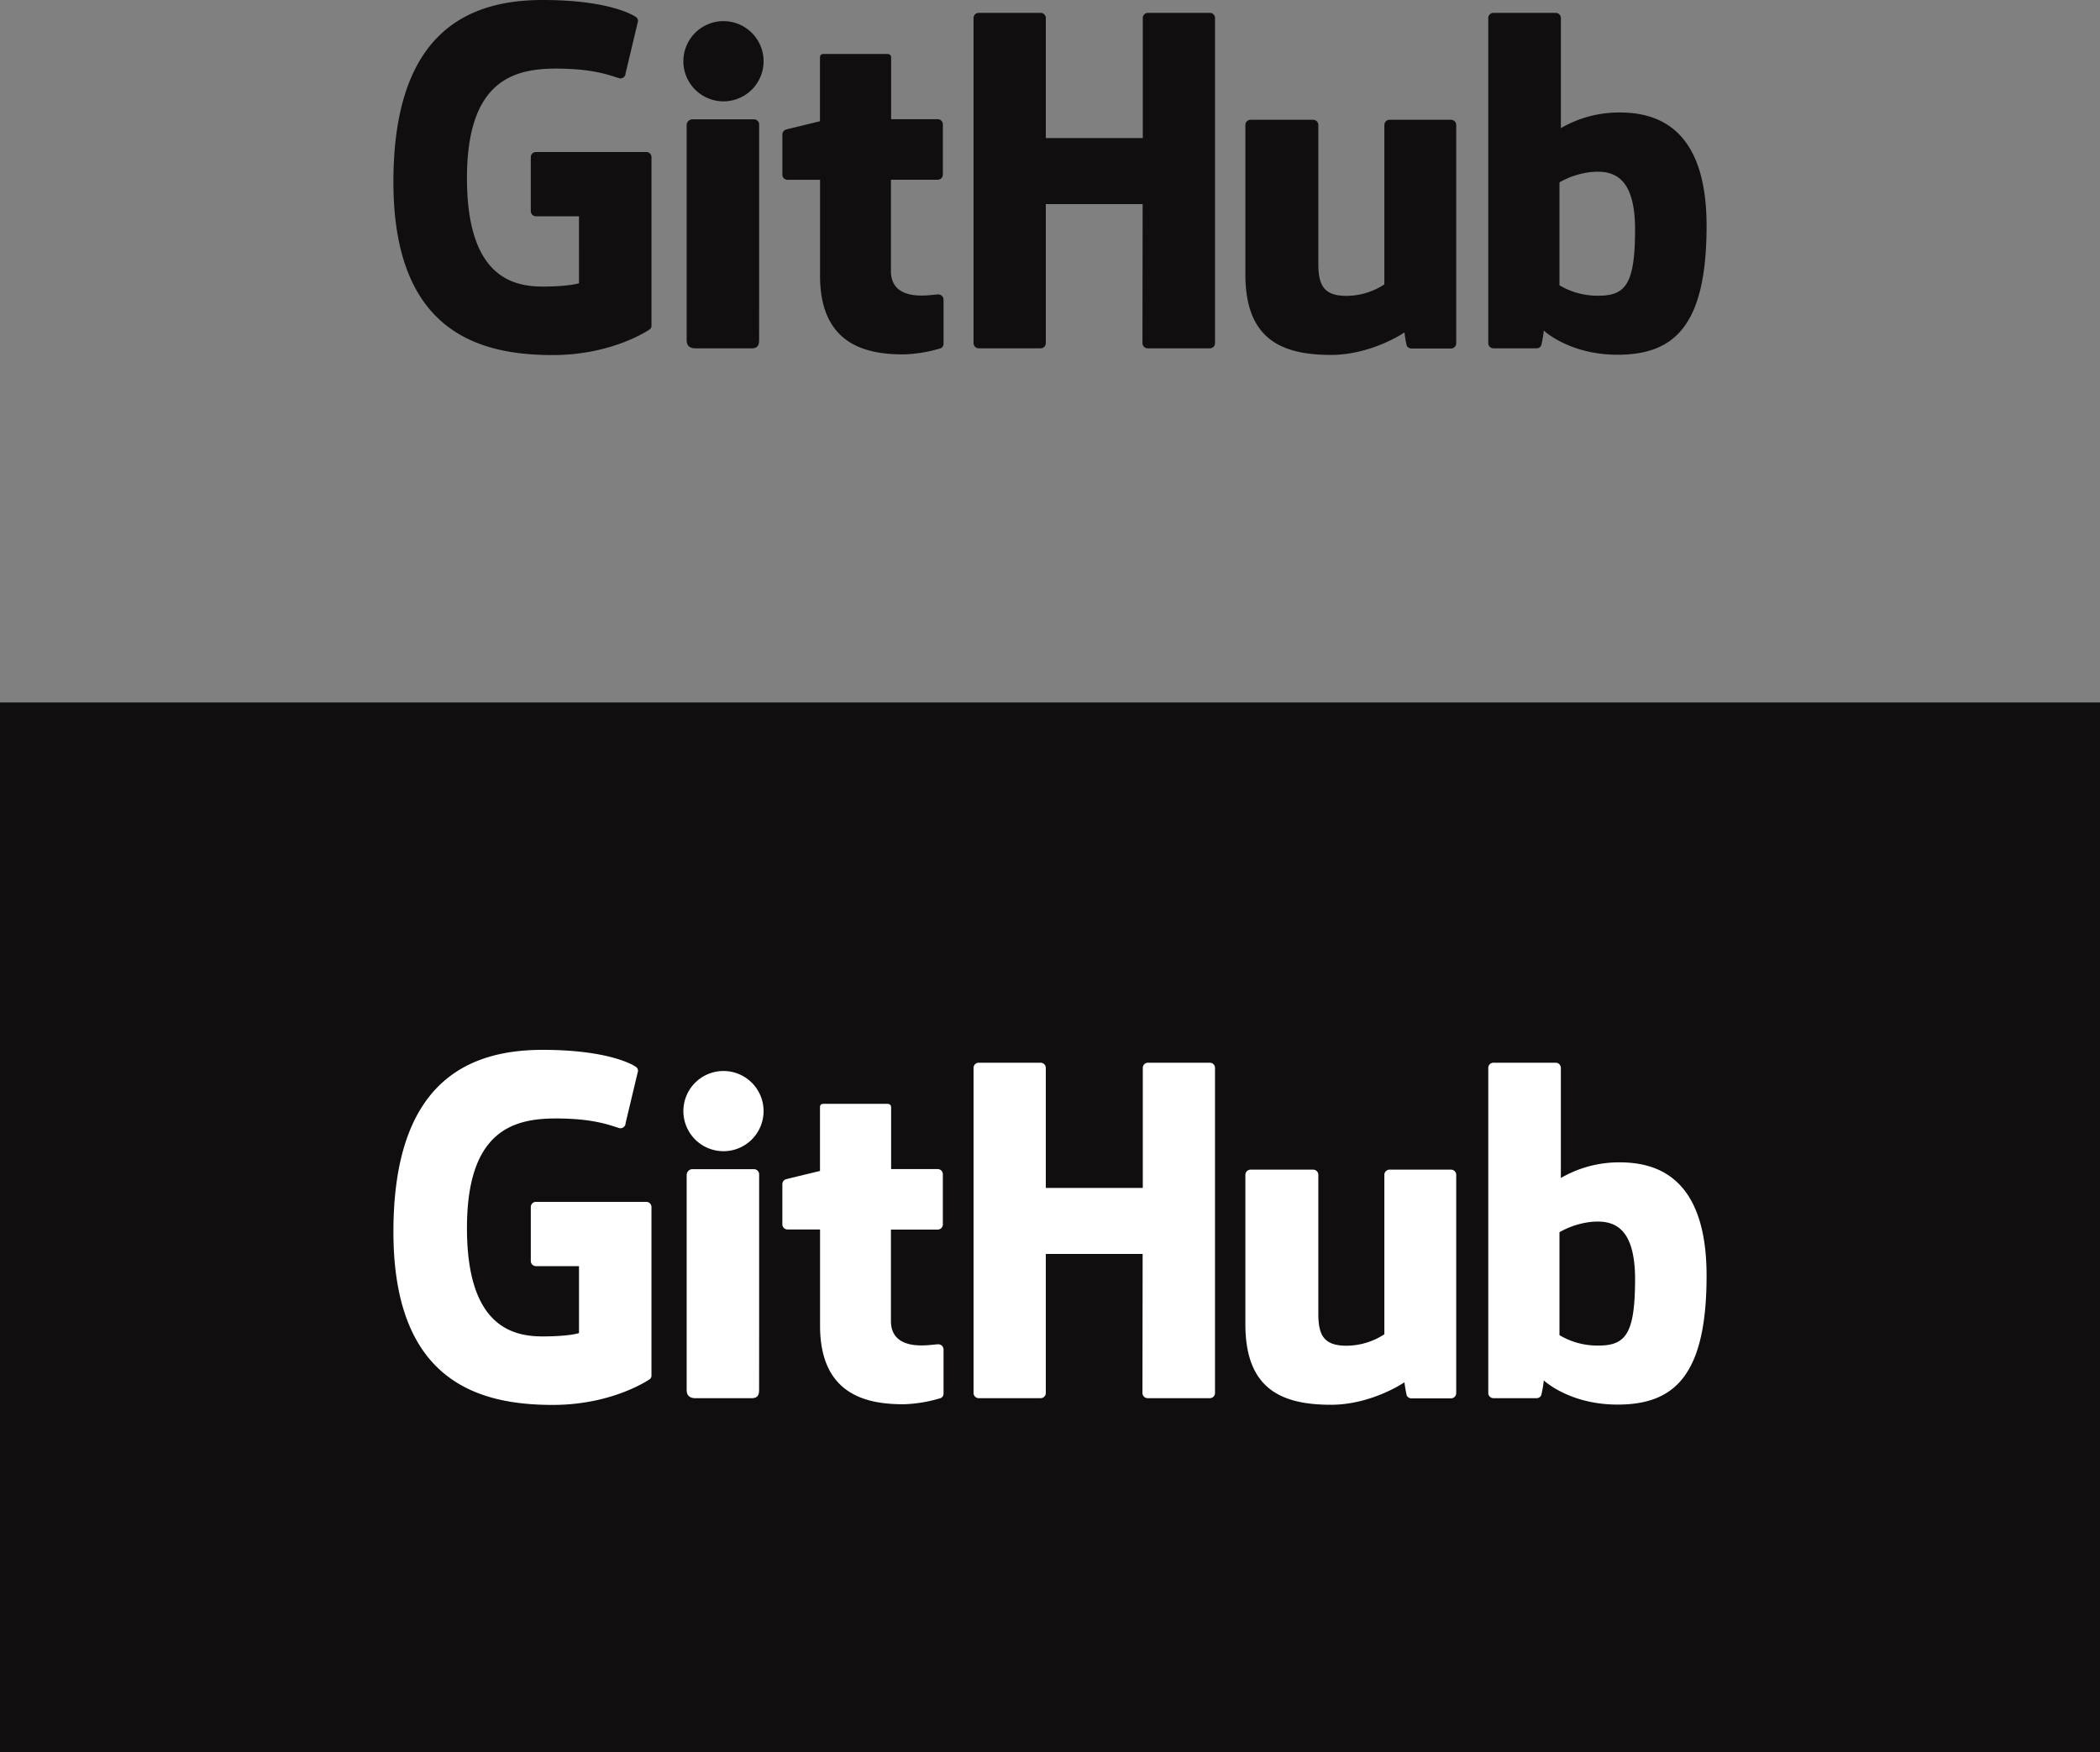 <svg id="Layer_1" data-name="Layer 1" xmlns="http://www.w3.org/2000/svg" viewBox="0 0 576 480.7"><rect x="0" y="0" width="576" height="480.7" fill="#808080" stroke="none"/><defs><style>.cls-1{fill:#100e0f;}.cls-2{fill:#fff;}</style></defs><rect class="cls-1" y="192.7" width="576" height="288"/><path class="cls-2" d="M177.28,425H147a1.41,1.41,0,0,0-1.41,1.41v14.8a1.42,1.42,0,0,0,1.41,1.42h11.81V461s-2.65.91-10,.91c-8.65,0-20.73-3.16-20.73-29.73s12.58-30.06,24.39-30.06c10.22,0,14.63,1.8,17.43,2.66a1.42,1.42,0,0,0,1.69-1.38L175,389.1a1.31,1.31,0,0,0-.54-1.11c-1.14-.81-8.08-4.69-25.62-4.69-20.21,0-40.93,8.59-40.93,49.92s23.73,47.48,43.72,47.48c16.56,0,26.61-7.07,26.61-7.07a1.22,1.22,0,0,0,.45-1.07V426.4A1.41,1.41,0,0,0,177.28,425Z" transform="translate(0 -95.3)"/><path class="cls-2" d="M333.26,388.25a1.4,1.4,0,0,0-1.4-1.42h-17a1.41,1.41,0,0,0-1.41,1.42v32.93H286.85V388.25a1.41,1.41,0,0,0-1.41-1.42h-17a1.41,1.41,0,0,0-1.41,1.42v89.18a1.42,1.42,0,0,0,1.41,1.42h17a1.42,1.42,0,0,0,1.41-1.42V439.28h26.56l-.05,38.15a1.43,1.43,0,0,0,1.42,1.42h17.08a1.41,1.41,0,0,0,1.4-1.42Z" transform="translate(0 -95.3)"/><path class="cls-2" d="M209.44,400a11,11,0,1,0-11,11.1A11,11,0,0,0,209.44,400Z" transform="translate(0 -95.3)"/><path class="cls-2" d="M208.22,458.61V417.45a1.42,1.42,0,0,0-1.41-1.42h-17a1.61,1.61,0,0,0-1.47,1.58v59c0,1.73,1.08,2.25,2.47,2.25h15.31c1.68,0,2.09-.83,2.09-2.28Z" transform="translate(0 -95.3)"/><path class="cls-2" d="M398,416.16H381.12a1.43,1.43,0,0,0-1.41,1.43v43.73a19.09,19.09,0,0,1-10.39,3.14c-6.1,0-7.72-2.77-7.72-8.74V417.59a1.42,1.42,0,0,0-1.4-1.43H343a1.43,1.43,0,0,0-1.41,1.43v41c0,17.73,9.89,22.07,23.49,22.07,11.15,0,20.14-6.16,20.14-6.16a34,34,0,0,0,.63,3.63,1.47,1.47,0,0,0,1.24.77l10.92,0a1.43,1.43,0,0,0,1.41-1.43V417.59A1.42,1.42,0,0,0,398,416.16Z" transform="translate(0 -95.3)"/><path class="cls-2" d="M444.25,414.16a31.75,31.75,0,0,0-16.13,4.29v-30.2a1.41,1.41,0,0,0-1.41-1.42H409.62a1.41,1.41,0,0,0-1.41,1.42v89.18a1.42,1.42,0,0,0,1.41,1.42h11.86a1.42,1.42,0,0,0,1.24-.75,28.5,28.5,0,0,0,.72-4.12s7,6.63,20.21,6.63c15.53,0,24.44-7.88,24.44-35.37S453.87,414.16,444.25,414.16Zm-6.67,50.25a20.24,20.24,0,0,1-9.84-2.85V433.32a22.54,22.54,0,0,1,8.74-2.83c6.09-.55,12,1.29,12,15.82C448.44,461.63,445.79,464.65,437.58,464.41Z" transform="translate(0 -95.3)"/><path class="cls-2" d="M257.2,416H244.42l0-16.89c0-.64-.33-1-1.07-1H225.91c-.68,0-1,.3-1,.95v17.46s-8.73,2.1-9.32,2.27a1.42,1.42,0,0,0-1,1.36v11a1.41,1.41,0,0,0,1.41,1.42h8.93V459c0,19.59,13.74,21.52,23,21.52A38.91,38.91,0,0,0,258,478.84a1.33,1.33,0,0,0,.8-1.28V465.5a1.44,1.44,0,0,0-1.41-1.43c-.75,0-2.65.31-4.62.31-6.27,0-8.4-2.92-8.4-6.7V432.6H257.2a1.41,1.41,0,0,0,1.41-1.42V417.44A1.42,1.42,0,0,0,257.2,416Z" transform="translate(0 -95.3)"/><path class="cls-1" d="M177.28,137H147a1.41,1.41,0,0,0-1.41,1.41v14.8a1.42,1.42,0,0,0,1.41,1.42h11.81V173s-2.65.91-10,.91c-8.65,0-20.73-3.16-20.73-29.73s12.58-30.06,24.39-30.06c10.22,0,14.63,1.8,17.43,2.66a1.42,1.42,0,0,0,1.69-1.38L175,101.1a1.31,1.31,0,0,0-.54-1.11c-1.14-.81-8.08-4.69-25.62-4.69-20.21,0-40.93,8.59-40.93,49.92s23.73,47.48,43.72,47.48c16.56,0,26.61-7.07,26.61-7.07a1.22,1.22,0,0,0,.45-1.07V138.4A1.41,1.41,0,0,0,177.28,137Z" transform="translate(0 -95.3)"/><path class="cls-1" d="M333.26,100.25a1.4,1.4,0,0,0-1.4-1.42h-17a1.41,1.41,0,0,0-1.41,1.42v32.93H286.85V100.25a1.41,1.41,0,0,0-1.41-1.42h-17a1.41,1.41,0,0,0-1.41,1.42v89.18a1.42,1.42,0,0,0,1.41,1.42h17a1.42,1.42,0,0,0,1.41-1.42V151.28h26.56l-.05,38.15a1.43,1.43,0,0,0,1.42,1.42h17.08a1.41,1.41,0,0,0,1.4-1.42Z" transform="translate(0 -95.3)"/><path class="cls-1" d="M209.44,112a11,11,0,1,0-11,11.1A11,11,0,0,0,209.44,112Z" transform="translate(0 -95.3)"/><path class="cls-1" d="M208.22,170.61V129.45a1.42,1.42,0,0,0-1.41-1.42h-17a1.61,1.61,0,0,0-1.47,1.58v59c0,1.73,1.08,2.25,2.47,2.25h15.31c1.68,0,2.09-.83,2.09-2.28Z" transform="translate(0 -95.3)"/><path class="cls-1" d="M398,128.16H381.12a1.43,1.43,0,0,0-1.41,1.43v43.73a19.09,19.09,0,0,1-10.39,3.14c-6.1,0-7.72-2.77-7.72-8.74V129.59a1.42,1.42,0,0,0-1.4-1.43H343a1.43,1.43,0,0,0-1.41,1.43v41c0,17.73,9.89,22.07,23.49,22.07,11.15,0,20.14-6.16,20.14-6.16a34,34,0,0,0,.63,3.63,1.47,1.47,0,0,0,1.24.77l10.92,0a1.43,1.43,0,0,0,1.41-1.43V129.59A1.42,1.42,0,0,0,398,128.16Z" transform="translate(0 -95.3)"/><path class="cls-1" d="M444.25,126.16a31.75,31.75,0,0,0-16.13,4.29v-30.2a1.41,1.41,0,0,0-1.41-1.42H409.62a1.41,1.41,0,0,0-1.41,1.42v89.18a1.42,1.42,0,0,0,1.41,1.42h11.86a1.42,1.42,0,0,0,1.24-.75,28.5,28.5,0,0,0,.72-4.12s7,6.63,20.21,6.63c15.53,0,24.44-7.88,24.44-35.37S453.87,126.16,444.25,126.16Zm-6.67,50.25a20.24,20.24,0,0,1-9.84-2.85V145.32a22.54,22.54,0,0,1,8.74-2.83c6.09-.55,12,1.29,12,15.82C448.44,173.63,445.79,176.65,437.58,176.41Z" transform="translate(0 -95.3)"/><path class="cls-1" d="M257.2,128H244.42l0-16.89c0-.64-.33-1-1.07-1H225.91c-.68,0-1,.3-1,1v17.45s-8.73,2.11-9.32,2.28a1.42,1.42,0,0,0-1,1.36v11a1.41,1.41,0,0,0,1.41,1.42h8.93V171c0,19.59,13.74,21.52,23,21.52A38.91,38.91,0,0,0,258,190.84a1.33,1.33,0,0,0,.8-1.28V177.5a1.44,1.44,0,0,0-1.41-1.43c-.75,0-2.65.31-4.62.31-6.27,0-8.4-2.92-8.4-6.7V144.6H257.2a1.41,1.41,0,0,0,1.41-1.42V129.44A1.42,1.42,0,0,0,257.2,128Z" transform="translate(0 -95.3)"/></svg>